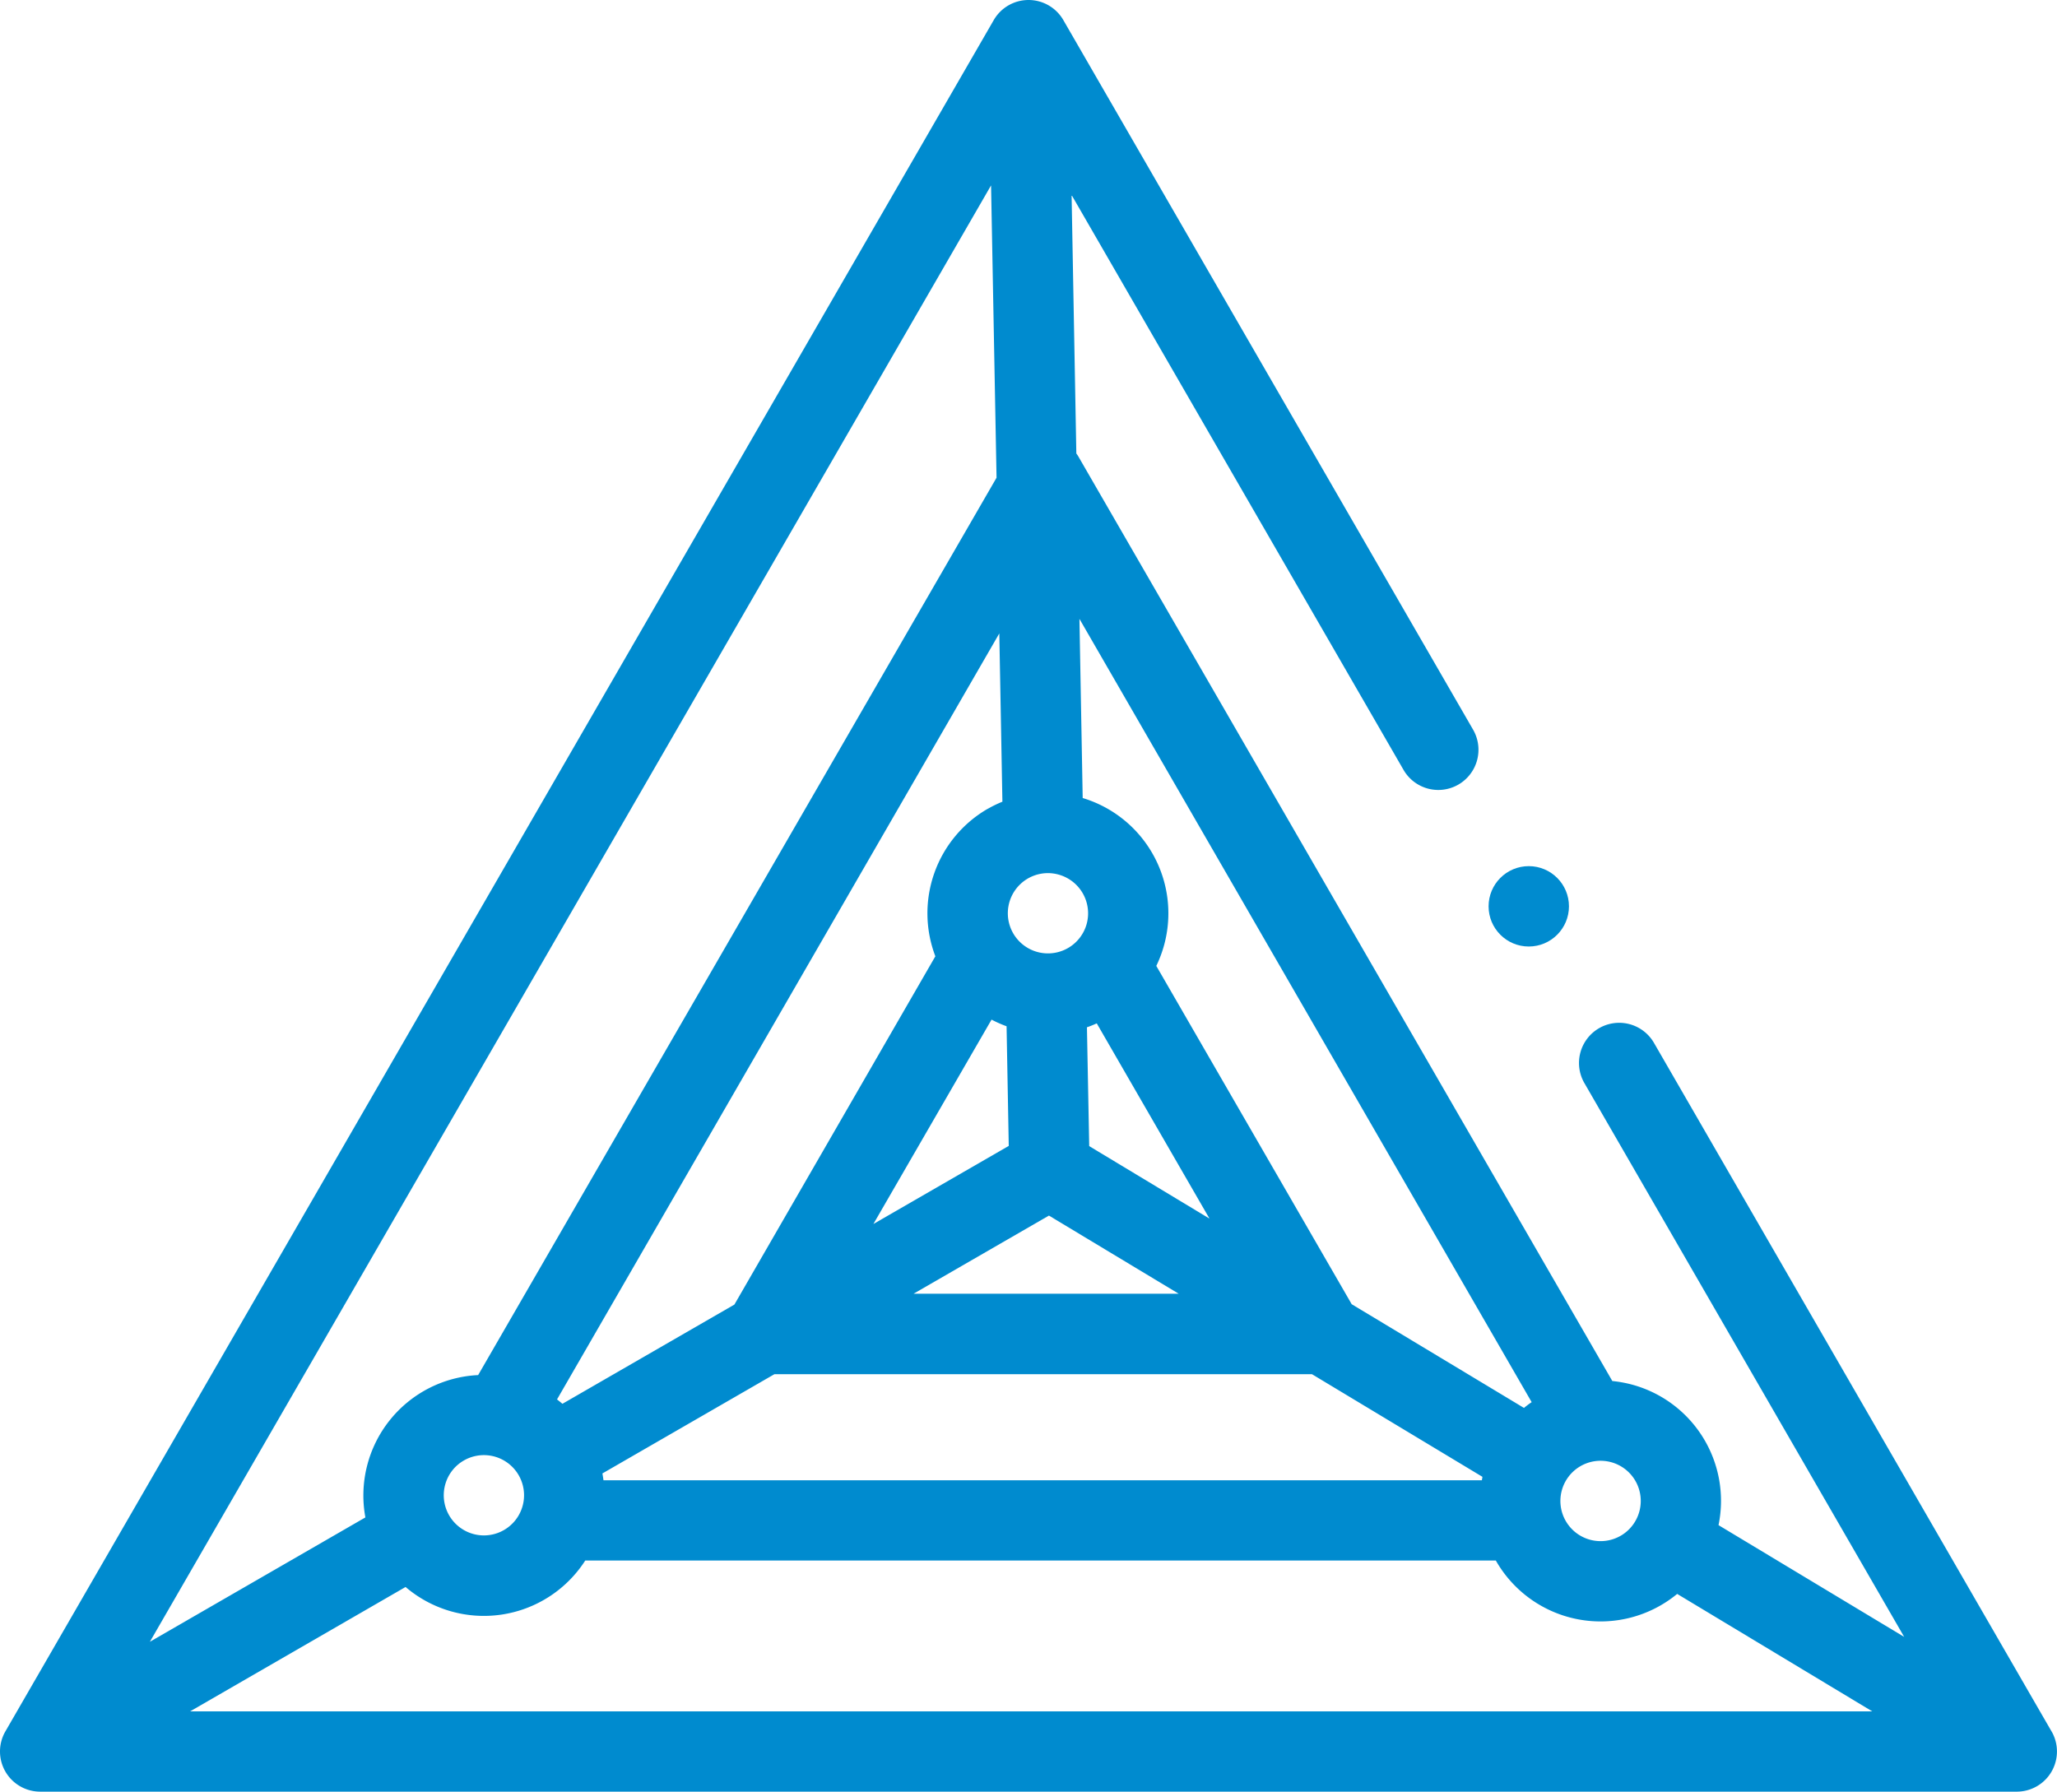<svg xmlns="http://www.w3.org/2000/svg" width="49.857" height="43.43" viewBox="0 0 49.857 43.43"><defs><style>.a{fill:#008bcf;}</style></defs><circle class="a" cx="0.974" cy="0.974" r="0.974" transform="translate(36.08 20.994)"/><path class="a" d="M49.726,74.969,40.087,58.275a.974.974,0,0,0-1.687.974l7.753,13.427-4.5-2.709a2.917,2.917,0,0,0-2.1-3.407,2.951,2.951,0,0,0-.474-.086L26.136,44.063c-.014-.025-.031-.048-.048-.071l-.115-6.265L34.018,51.66a.973.973,0,0,0,1.33.357.975.975,0,0,0,.357-1.33l-9.932-17.2a.974.974,0,0,0-1.687,0L.13,74.967a.974.974,0,0,0,.843,1.46l47.91,0a.974.974,0,0,0,.843-1.46ZM35.917,68.88H14.627c-.007-.055-.016-.111-.026-.166l4.168-2.405H31.8l4.131,2.487C35.927,68.823,35.922,68.851,35.917,68.88ZM11.243,68.4a.973.973,0,1,1-.454.591.968.968,0,0,1,.454-.591Zm12.79-10.686a2.924,2.924,0,0,0,.364.161l.053,2.9-3.281,1.893Zm1.391,4.75,3.145,1.894H22.143Zm-1.486-9.859a2.925,2.925,0,0,0-1.267,3.574L17.8,64.621l-4.168,2.405c-.043-.036-.086-.072-.131-.106L24.221,48.353l.075,4.079a2.961,2.961,0,0,0-.359.175ZM26.4,60.78,26.345,57.9c.08-.027.159-.06.238-.095l2.732,4.732Zm-.06-5.391a.973.973,0,1,1-.942-1.226.98.98,0,0,1,.254.034.974.974,0,0,1,.688,1.192Zm-2.186-10.81L11.589,66.33a2.922,2.922,0,0,0-2.733,3.45L3.633,72.794l20.388-35.3ZM9.83,71.466a2.92,2.92,0,0,0,4.355-.641H36.256l.008.015a2.92,2.92,0,0,0,4.387.794l4.728,2.847-40.771,0Zm29.452-1.242a.974.974,0,1,1,.356-1.33A.975.975,0,0,1,39.281,70.225Zm-2.158-3.238q-.1.067-.186.14l-4.176-2.514-4.736-8.2a2.943,2.943,0,0,0,.193-.518,2.919,2.919,0,0,0-1.977-3.551L26.163,48Z" transform="translate(0 -33)"/></svg>
